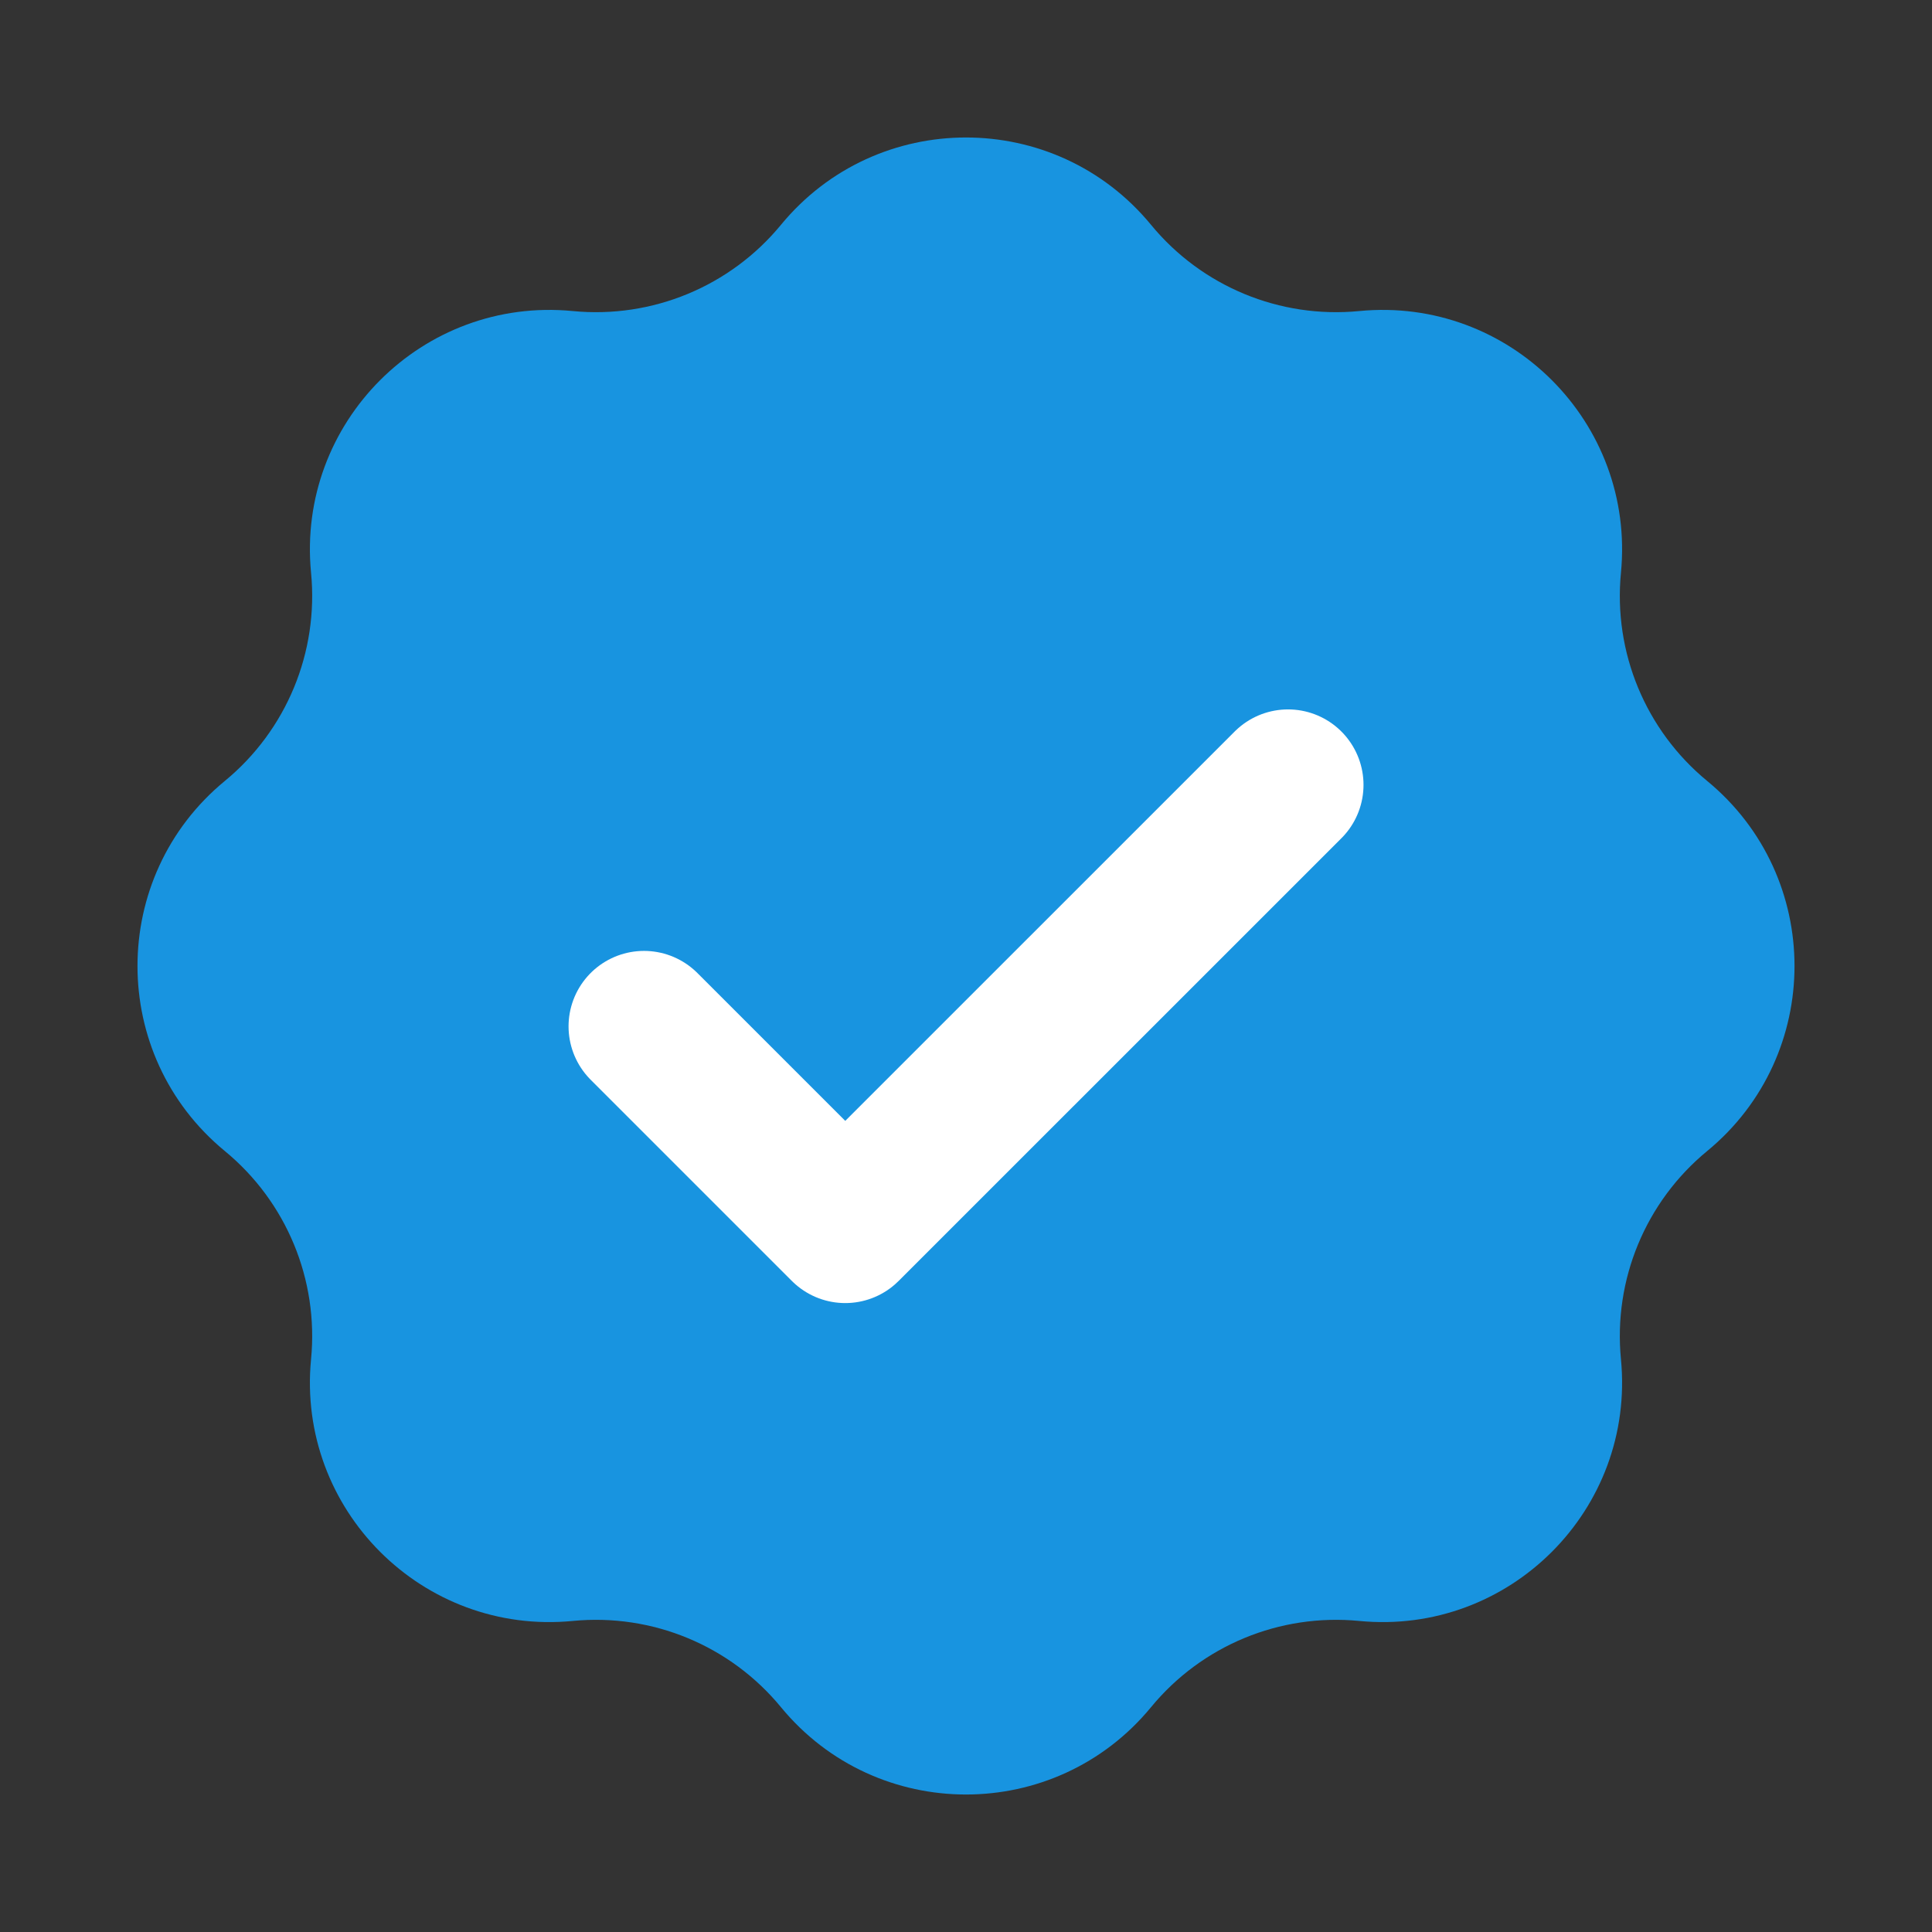<svg width="32" height="32" viewBox="0 0 32 32" fill="none" xmlns="http://www.w3.org/2000/svg">
<rect x="0" y="0" width="32" height="32" fill="#333333" stroke="none"/>
<path d="M12.935 3.724C14.523 1.795 17.477 1.795 19.065 3.724V3.724C19.905 4.745 21.198 5.28 22.513 5.152V5.152C25 4.911 27.089 7 26.848 9.487V9.487C26.72 10.802 27.255 12.095 28.276 12.935V12.935C30.205 14.523 30.205 17.477 28.276 19.065V19.065C27.255 19.905 26.72 21.198 26.848 22.513V22.513C27.089 25 25 27.089 22.513 26.848V26.848C21.198 26.72 19.905 27.255 19.065 28.276V28.276C17.477 30.205 14.523 30.205 12.935 28.276V28.276C12.095 27.255 10.802 26.72 9.487 26.848V26.848C7 27.089 4.911 25 5.152 22.513V22.513C5.28 21.198 4.745 19.905 3.724 19.065V19.065C1.795 17.477 1.795 14.523 3.724 12.935V12.935C4.745 12.095 5.28 10.802 5.152 9.487V9.487C4.911 7 7 4.911 9.487 5.152V5.152C10.802 5.28 12.095 4.745 12.935 3.724V3.724Z" fill="#1894E0"/>
<path d="M21.334 13L14 20.333L10.667 17" stroke="white" stroke-width="2.5" stroke-linecap="round" stroke-linejoin="round"/>
</svg>
